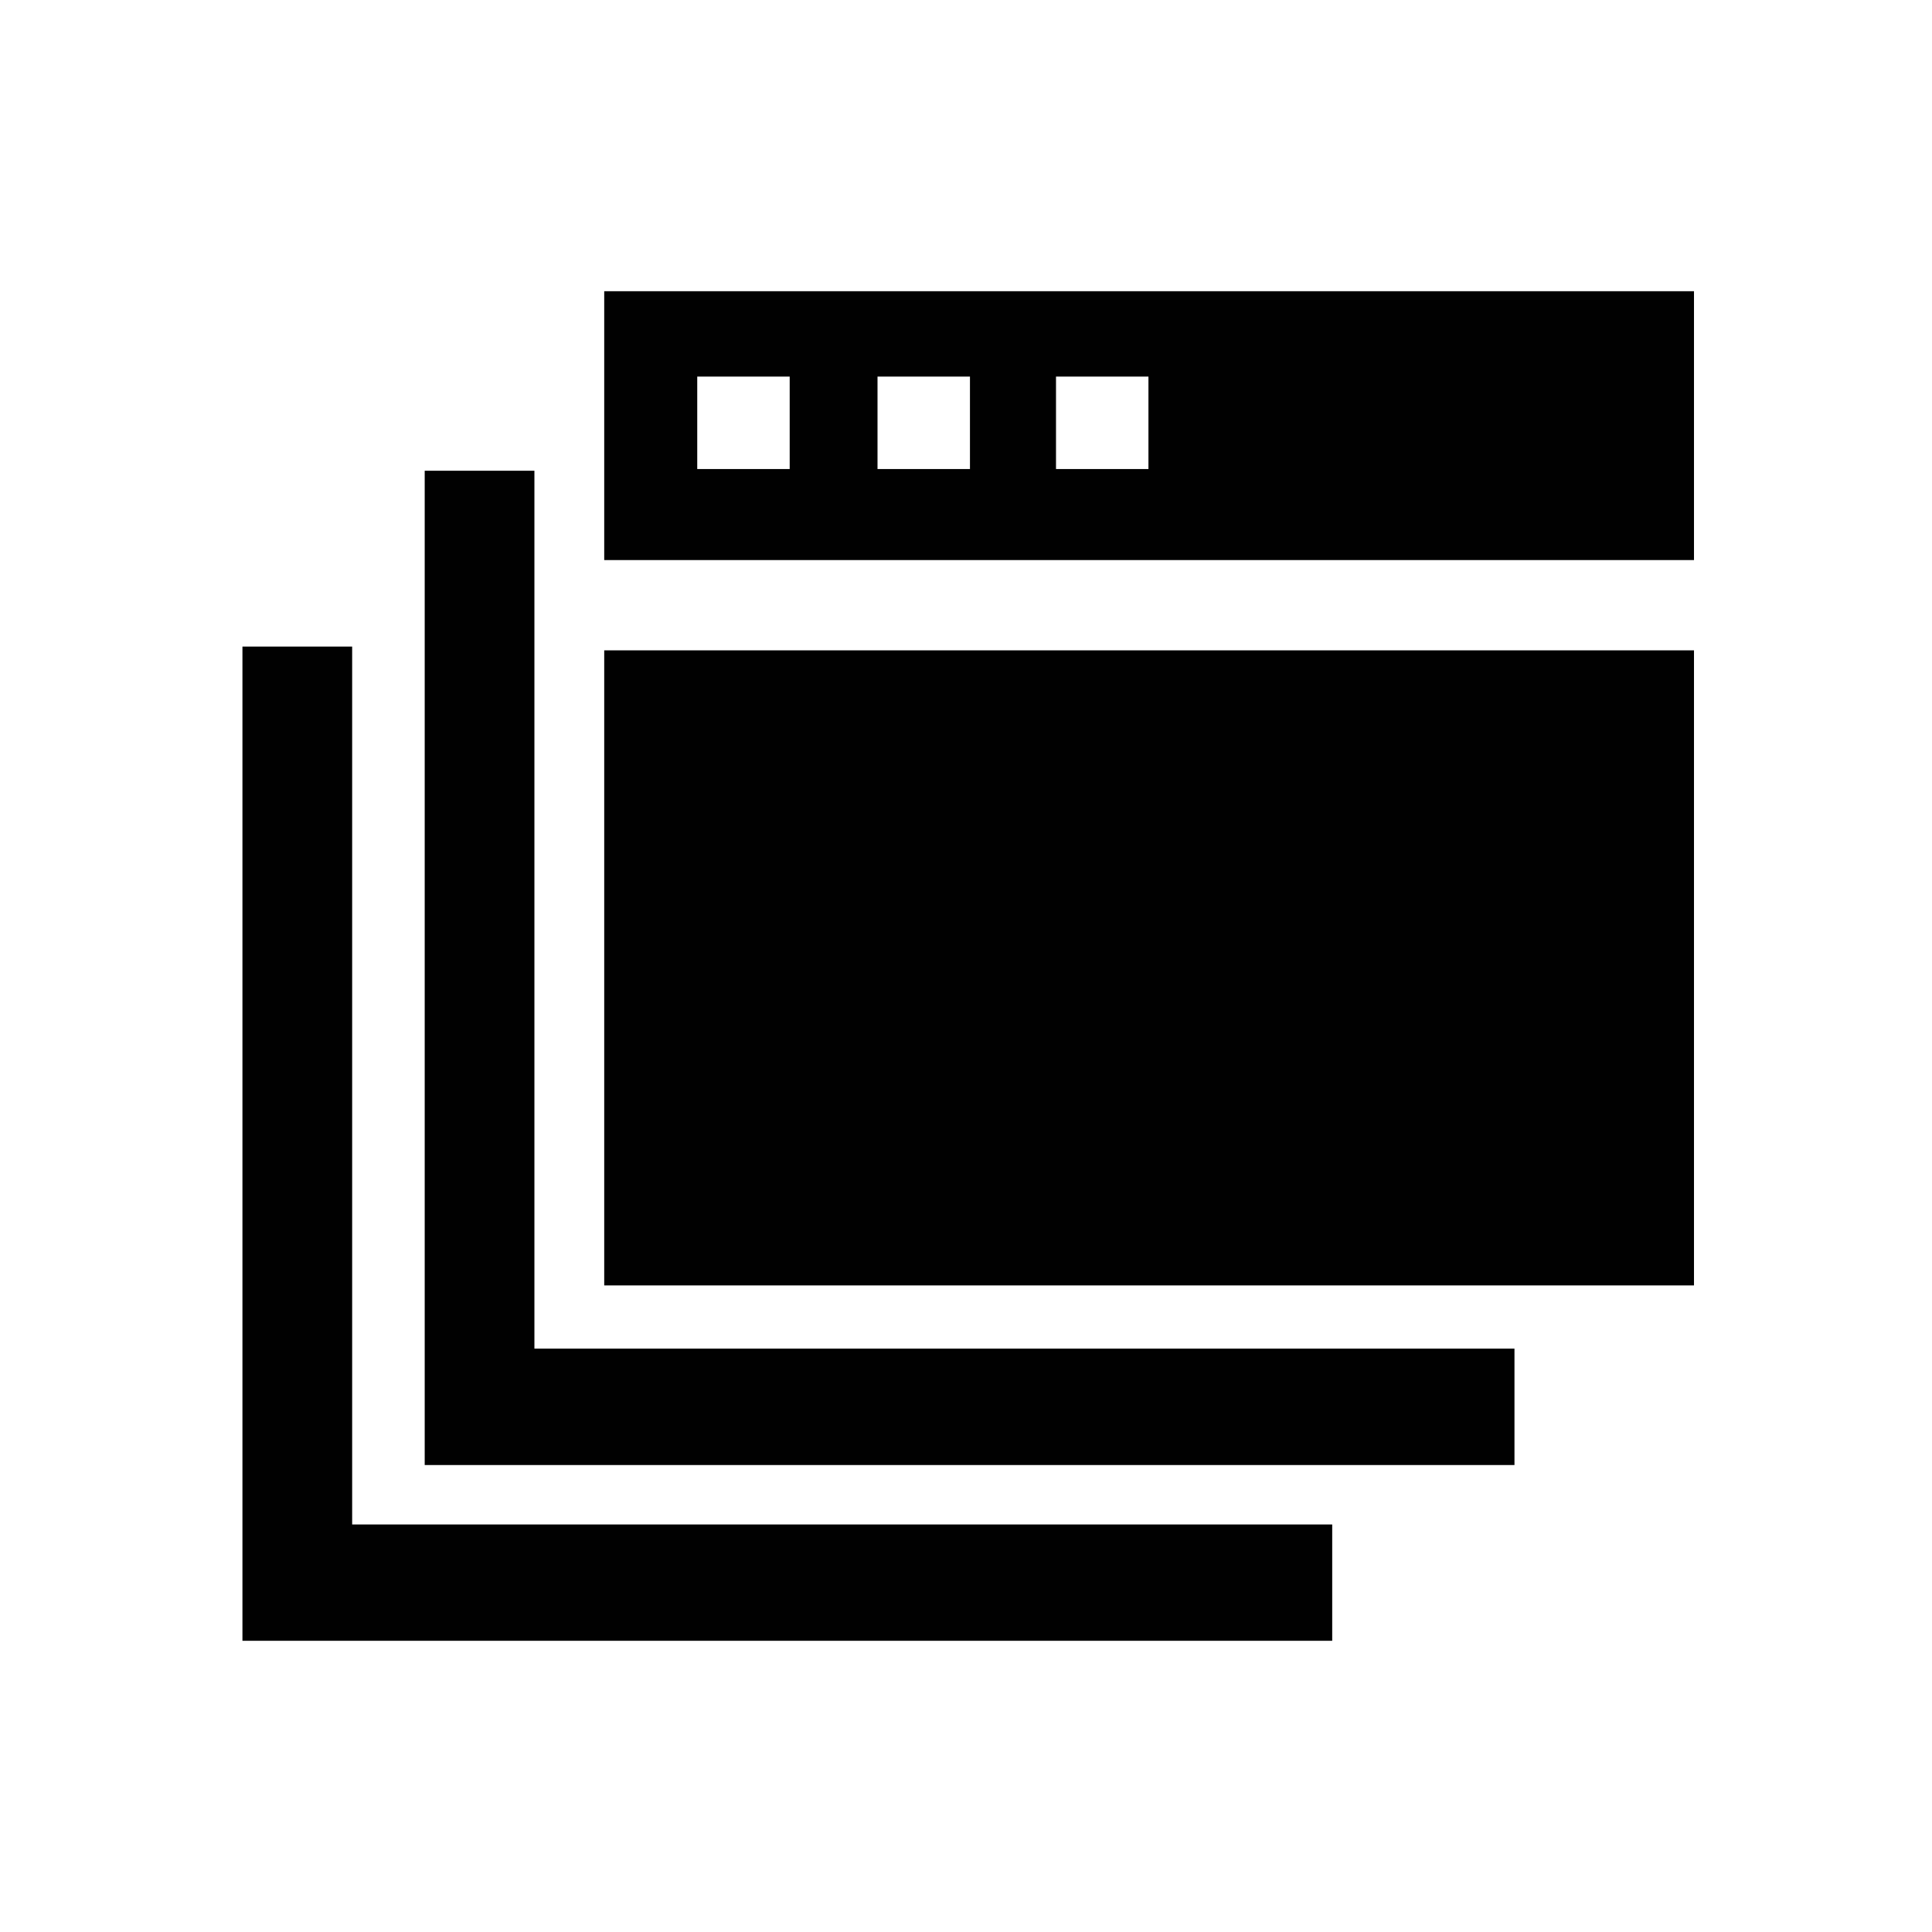 <?xml version="1.0" encoding="utf-8"?>
<!-- Generator: Adobe Illustrator 20.0.0, SVG Export Plug-In . SVG Version: 6.00 Build 0)  -->
<svg version="1.1" id="Layer_1" xmlns="http://www.w3.org/2000/svg" xmlns:xlink="http://www.w3.org/1999/xlink" x="0px" y="0px"
	 viewBox="0 0 2048 2048" style="enable-background:new 0 0 2048 2048;" xml:space="preserve">
<style type="text/css">
	.st0{fill:#010101;}
</style>
<g>
	<path class="st0" d="M640.5,308.7v285h1155.2v-285H640.5z M837.1,497.2h-98v-98h98V497.2z M1028.2,497.2h-98v-98h98V497.2z
		 M1217.4,497.2h-98v-98h98V497.2z"/>
	<rect x="640.5" y="689.4" class="st0" width="1155.2" height="673.2"/>
	<polygon class="st0" points="566.5,499 450.2,499 450.2,1429.6 450.2,1458.3 450.2,1553 1605.4,1553 1605.4,1429.6 566.5,1429.6 	
		"/>
	<polygon class="st0" points="373.3,685.4 257,685.4 257,1616 257,1644.6 257,1739.3 1412.2,1739.3 1412.2,1616 373.3,1616 	"/>
</g>
</svg>
